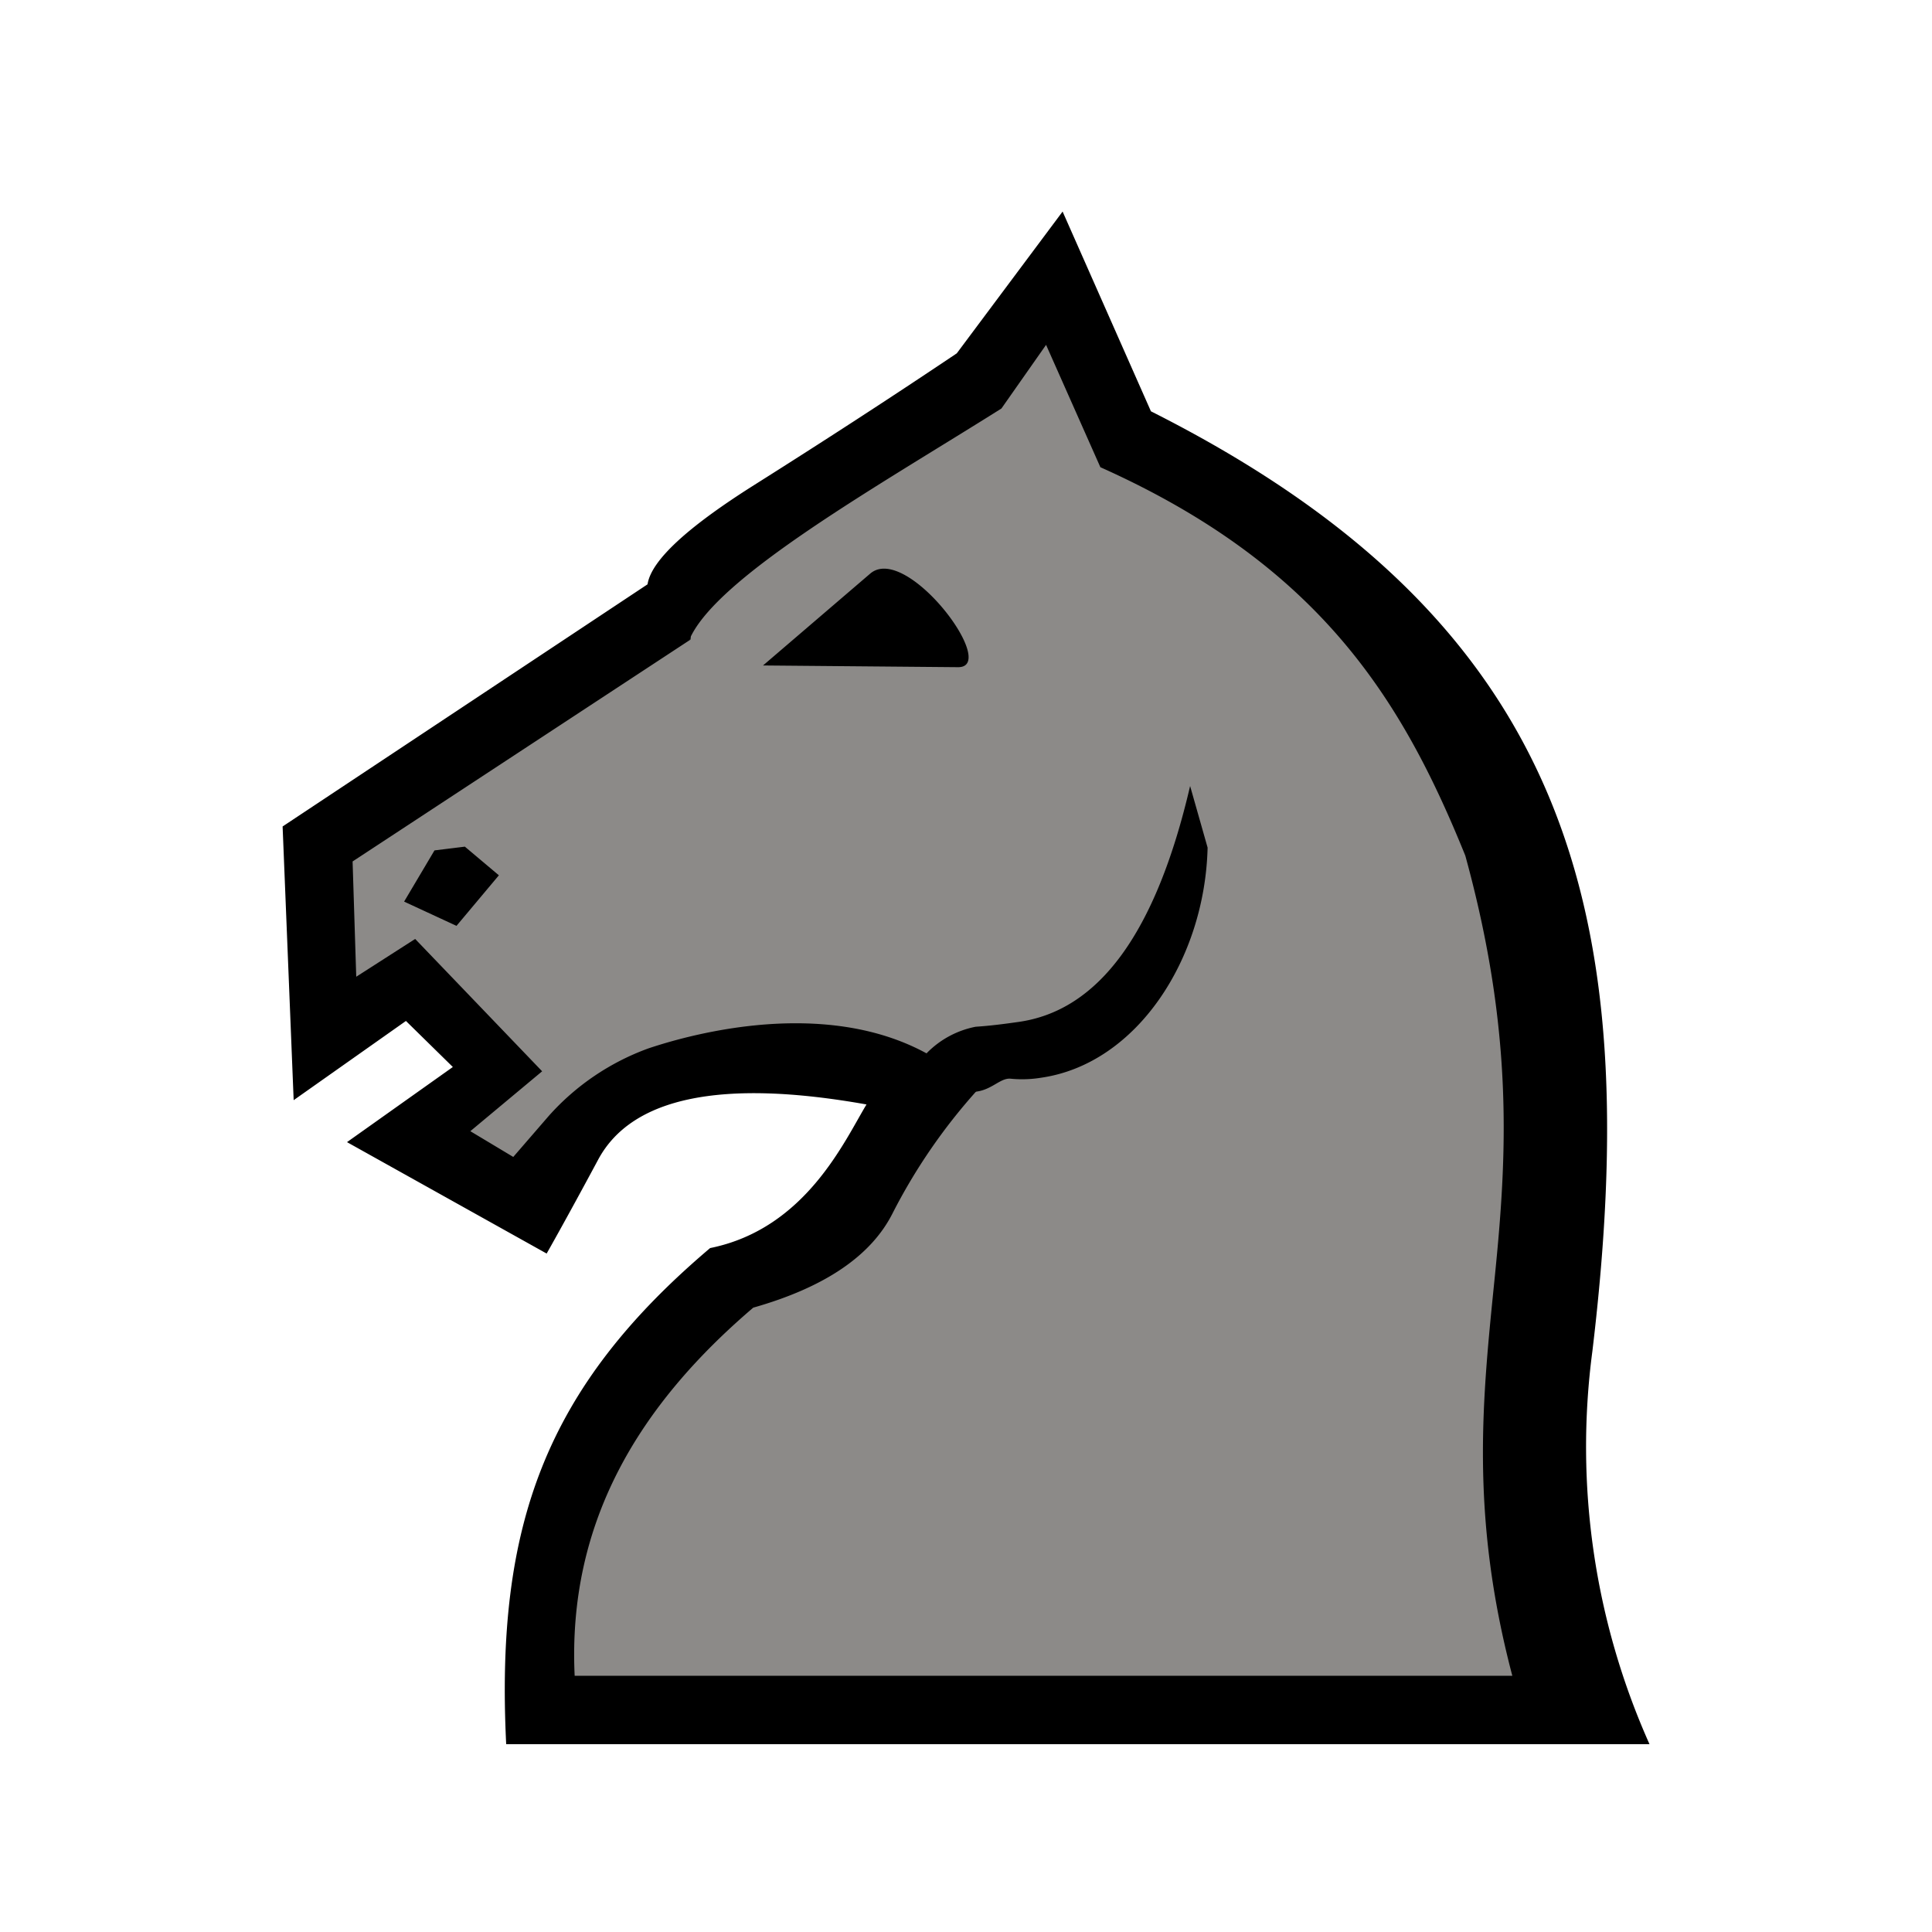 
<svg version="1.1" id="Layer_1" xmlns="http://www.w3.org/2000/svg" xmlns:xlink="http://www.w3.org/1999/xlink" x="0px" y="0px"
   viewBox="0 0 180 180" style="enable-background:new 0 0 180 180;" xml:space="preserve">
<defs>
<style>
.cls-1{fill:none;}.cls-2{fill:#8c8a88;}</style>
</defs>
<title>
n</title>
<rect class="cls-1" width="180" height="180"/>
<rect class="cls-1" width="180" height="180"/>
<path class="cls-2" d="M52.12,158.73c-.71-15,3.89-28.1,14.88-37.48,7-2,10.2-4.8,12.25-9a44.31,44.31,0,0,1,7-10.75c-9.55-9.91-19.32-2.4-25.75-.25-4.2,1.7-6.65,2.63-8.89,5.31l-3.48,4L42,105.85l7-5.8L37.77,90l-5.72,3.67-1.45-14L63.29,58.16c2.59-6.07,18.49-15,30.28-22.42L98,29.58l5.27,11.87c21.35,9.56,29.29,22.69,35.37,37.7,4.73,17.23,3.92,29.2,2.86,40.82s-2.5,22.95,1.69,38.76Z"/>
<path d="M40.48,79.23l2.83-.35,3.17,2.67-3.95,4.71L37.65,84ZM89.27,62.16,71.09,62l10-8.57C84.47,50.59,93.13,62.16,89.27,62.16Zm-25-2.57-3.94-5.15c.34-2.22,3.69-5.31,9.95-9.26s12.52-8,18.86-12.26L99,19.71l8.23,18.61C146.3,58,153.25,85,148.36,125.88a67.87,67.87,0,0,0,5.32,36.62H47.16c-1-20.32,3.61-33.19,19-46.22,8.91-1.8,12.52-10,14.57-13.38-13.46-2.4-21.87-.69-25,5.14s-4.8,8.75-4.8,8.75L32.33,106.41l9.86-7-4.37-4.29-10.46,7.38L26.33,77l34-22.56s3.38-1.15,4-.38,0,5.53,0,5.53L32.85,80.26,33.19,91l5.49-3.52L50.51,99.81l-6.69,5.58,4,2.4,3.34-3.86a22.91,22.91,0,0,1,9.27-6.26c6.17-2.06,21.35-5.49,30.53,4A53.33,53.33,0,0,0,83.18,113c-2,4-6.34,6.94-13,8.83-10.55,9-17.32,19.9-16.64,34.3H140.9c-4-15.17-2.75-26.07-1.63-37.21s1.8-22.65-2.75-39.2c-5.83-14.4-13.46-27-34-36.19l-5.06-11.4L93.3,38.06C82,45.18,66.71,53.76,64.23,59.59Z"/>
<path d="M86.36,98.1c-.91,1,.88,4.11,4.63,3.6,1.46-.2,2.23-1.29,3.17-1.2a11,11,0,0,0,2.83-.09c8.92-1.28,15.27-11.06,15.52-21.44l-1.63-5.74c-3.17,13.63-8.49,21-16.12,22-1.2.17-2.49.34-3.86.43A8.7,8.7,0,0,0,86.36,98.1Z"/>
</svg>
